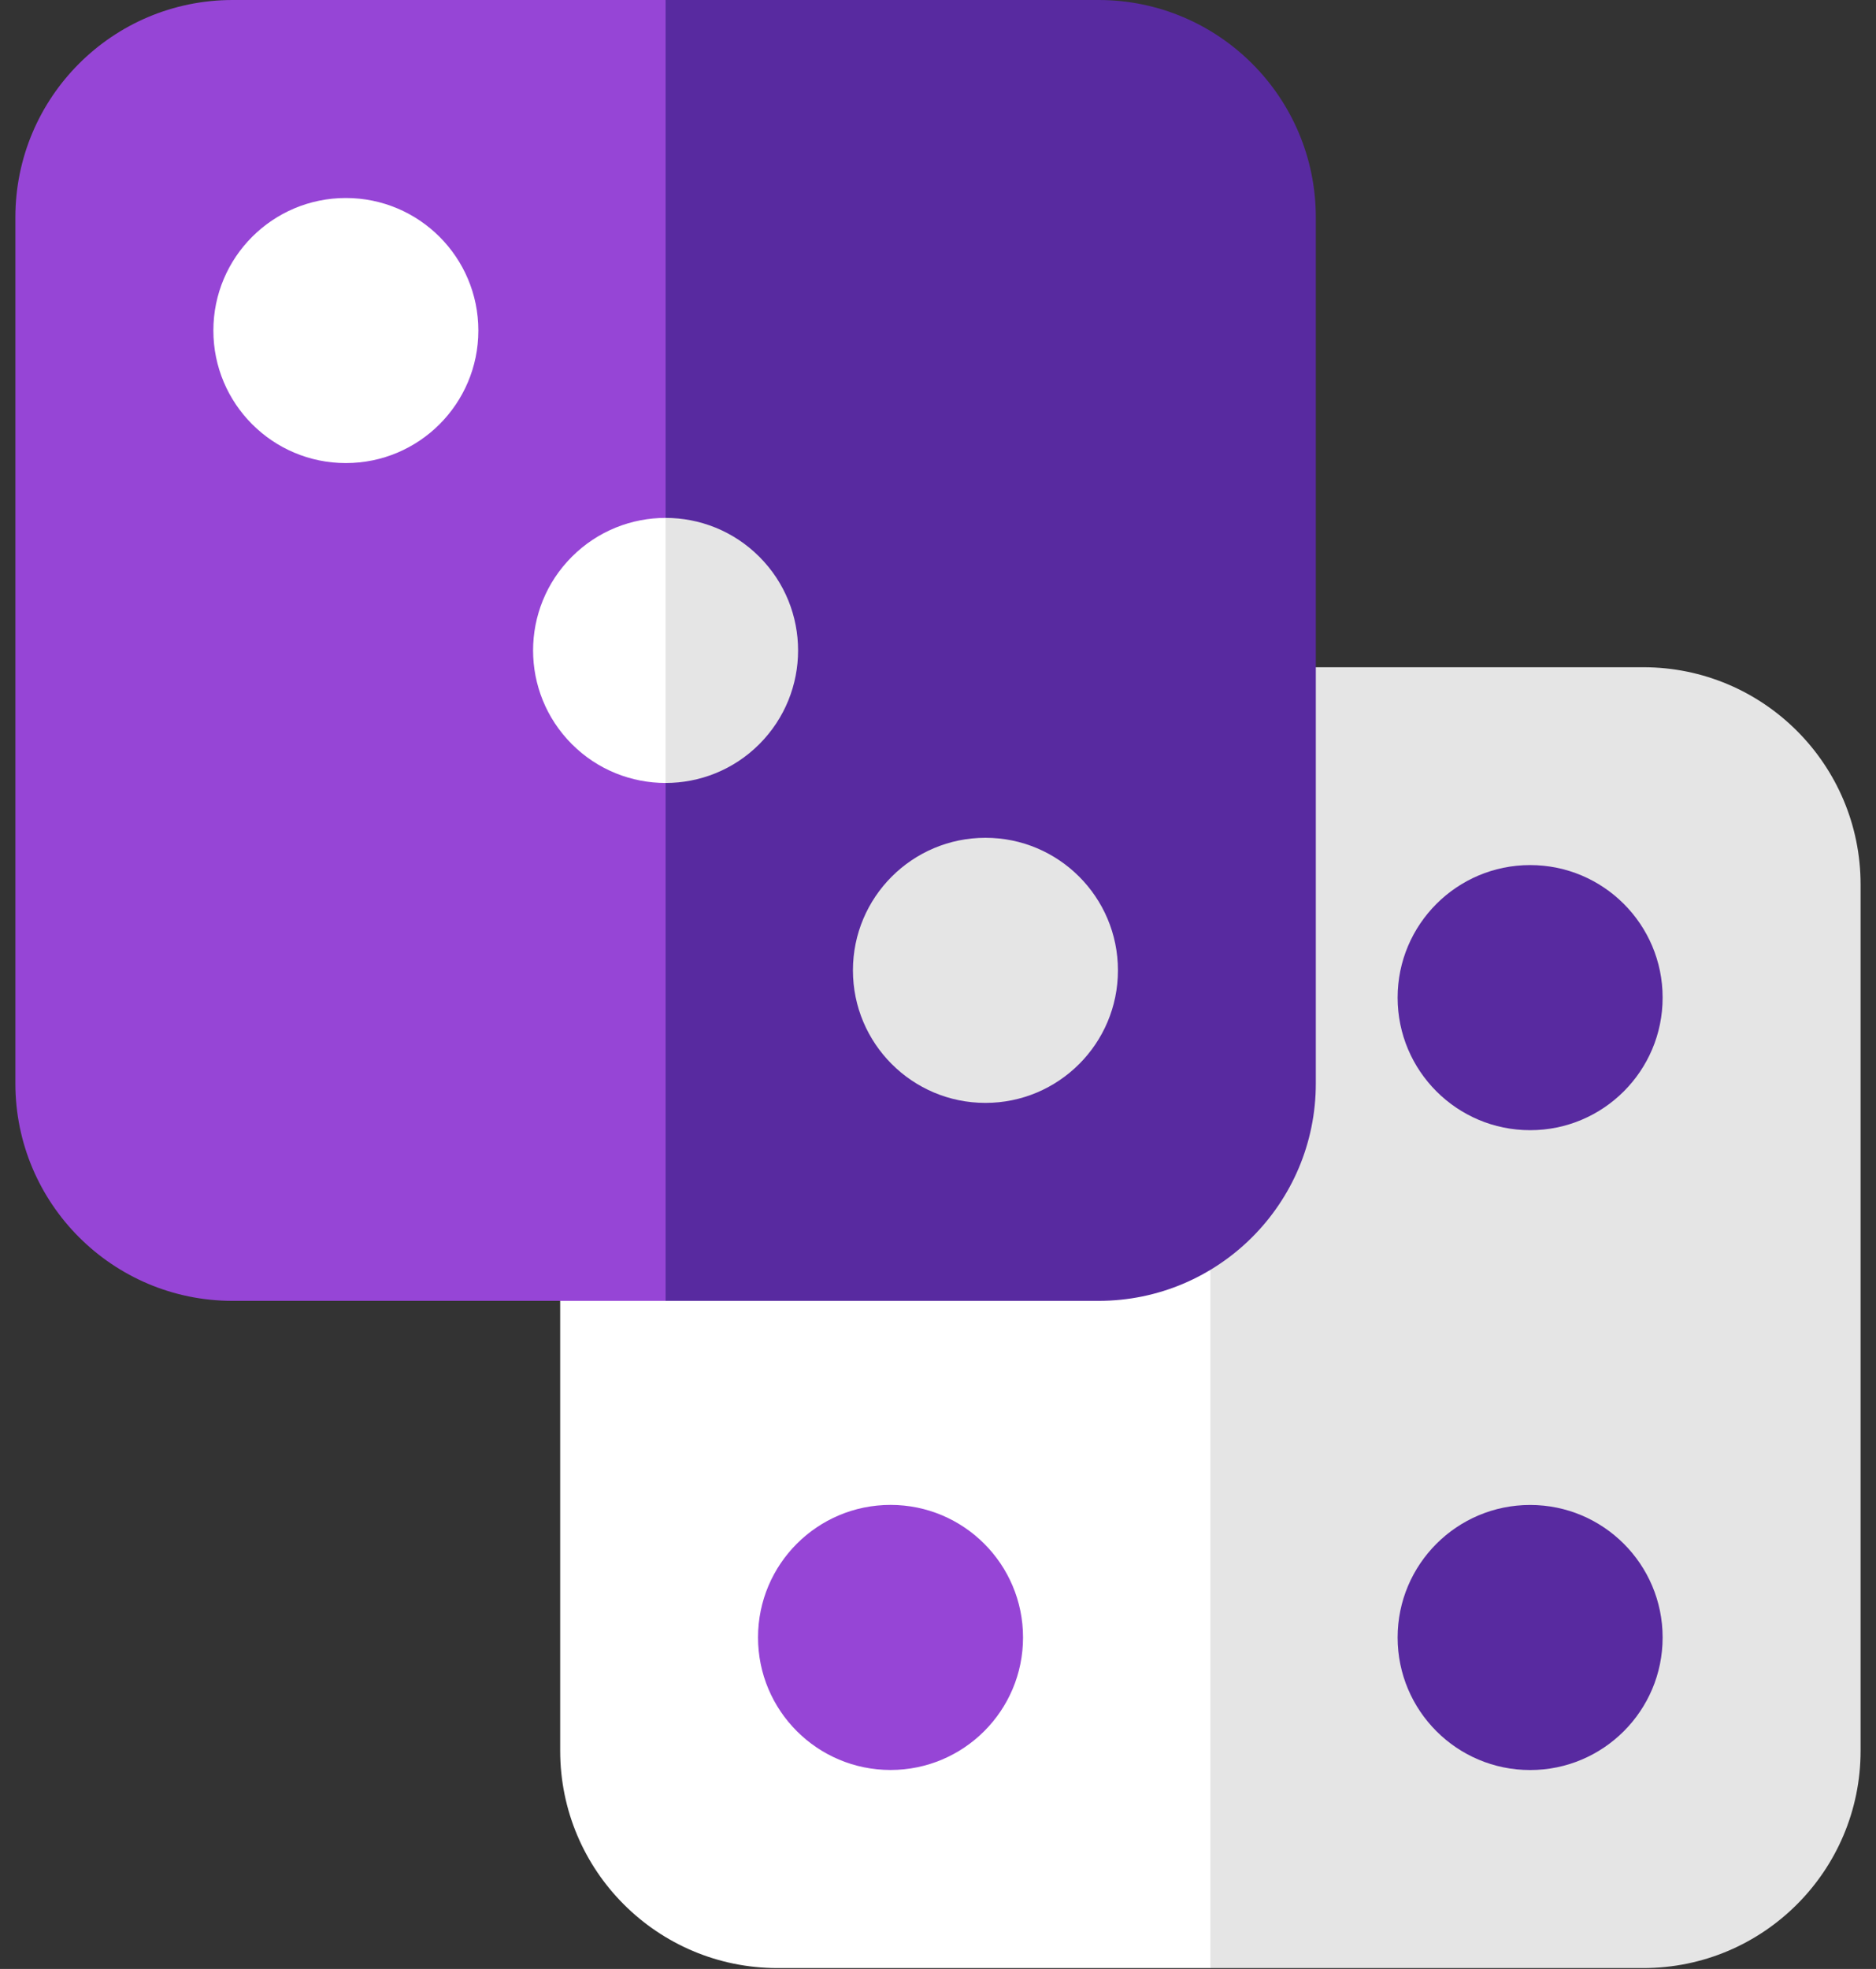 <svg width="61" height="64" viewBox="0 0 61 64" fill="none" xmlns="http://www.w3.org/2000/svg">
<rect x="0" y="0" width="61" height="64" fill="#333333" stroke="none"/>
<path d="M25.28 21.688C21.378 21.688 18.215 24.851 18.215 28.753V56.906C18.215 60.808 21.378 63.971 25.28 63.971H39.357L50.408 42.285L39.357 21.688H25.28Z" fill="white"/>
<path d="M53.434 21.688H39.357V63.971H53.434C57.336 63.971 60.499 60.808 60.499 56.906V28.753C60.499 24.851 57.336 21.688 53.434 21.688Z" fill="#E5E5E5"/>
<path d="M49.754 57.534C52.133 57.534 54.062 55.605 54.062 53.226C54.062 50.847 52.133 48.918 49.754 48.918C47.374 48.918 45.445 50.847 45.445 53.226C45.445 55.605 47.374 57.534 49.754 57.534Z" fill="#582AA0"/>
<path d="M28.957 36.737C31.336 36.737 33.265 34.809 33.265 32.429C33.265 30.05 31.336 28.121 28.957 28.121C26.577 28.121 24.648 30.05 24.648 32.429C24.648 34.809 26.577 36.737 28.957 36.737Z" fill="#9645D6"/>
<path d="M28.957 57.532C31.336 57.532 33.265 55.604 33.265 53.224C33.265 50.845 31.336 48.916 28.957 48.916C26.577 48.916 24.648 50.845 24.648 53.224C24.648 55.604 26.577 57.532 28.957 57.532Z" fill="#9645D6"/>
<path d="M49.754 36.736C52.133 36.736 54.062 34.807 54.062 32.427C54.062 30.048 52.133 28.119 49.754 28.119C47.374 28.119 45.445 30.048 45.445 32.427C45.445 34.807 47.374 36.736 49.754 36.736Z" fill="#582AA0"/>
<path d="M7.565 0C3.663 0 0.5 3.163 0.5 7.065V35.218C0.5 39.12 3.663 42.284 7.565 42.284H21.642L34.642 21.142L21.642 0H7.565Z" fill="#9645D6"/>
<path d="M35.719 0H21.643V42.284H35.719C39.621 42.284 42.785 39.12 42.785 35.218V7.065C42.785 3.163 39.621 0 35.719 0Z" fill="#582AA0"/>
<path d="M32.043 35.849C34.422 35.849 36.351 33.92 36.351 31.541C36.351 29.161 34.422 27.232 32.043 27.232C29.663 27.232 27.734 29.161 27.734 31.541C27.734 33.92 29.663 35.849 32.043 35.849Z" fill="#E5E5E5"/>
<path d="M11.246 15.052C13.625 15.052 15.554 13.123 15.554 10.744C15.554 8.364 13.625 6.436 11.246 6.436C8.866 6.436 6.938 8.364 6.938 10.744C6.938 13.123 8.866 15.052 11.246 15.052Z" fill="white"/>
<path d="M18.596 18.096C16.913 19.778 16.913 22.506 18.596 24.189C19.437 25.03 20.54 25.45 21.642 25.45L24.186 21.142L21.642 16.834C20.54 16.834 19.437 17.255 18.596 18.096Z" fill="white"/>
<path d="M24.689 18.096C23.848 17.255 22.745 16.834 21.643 16.834V25.45C22.745 25.45 23.848 25.03 24.689 24.189C26.371 22.506 26.371 19.778 24.689 18.096Z" fill="#E5E5E5"/>
</svg>
